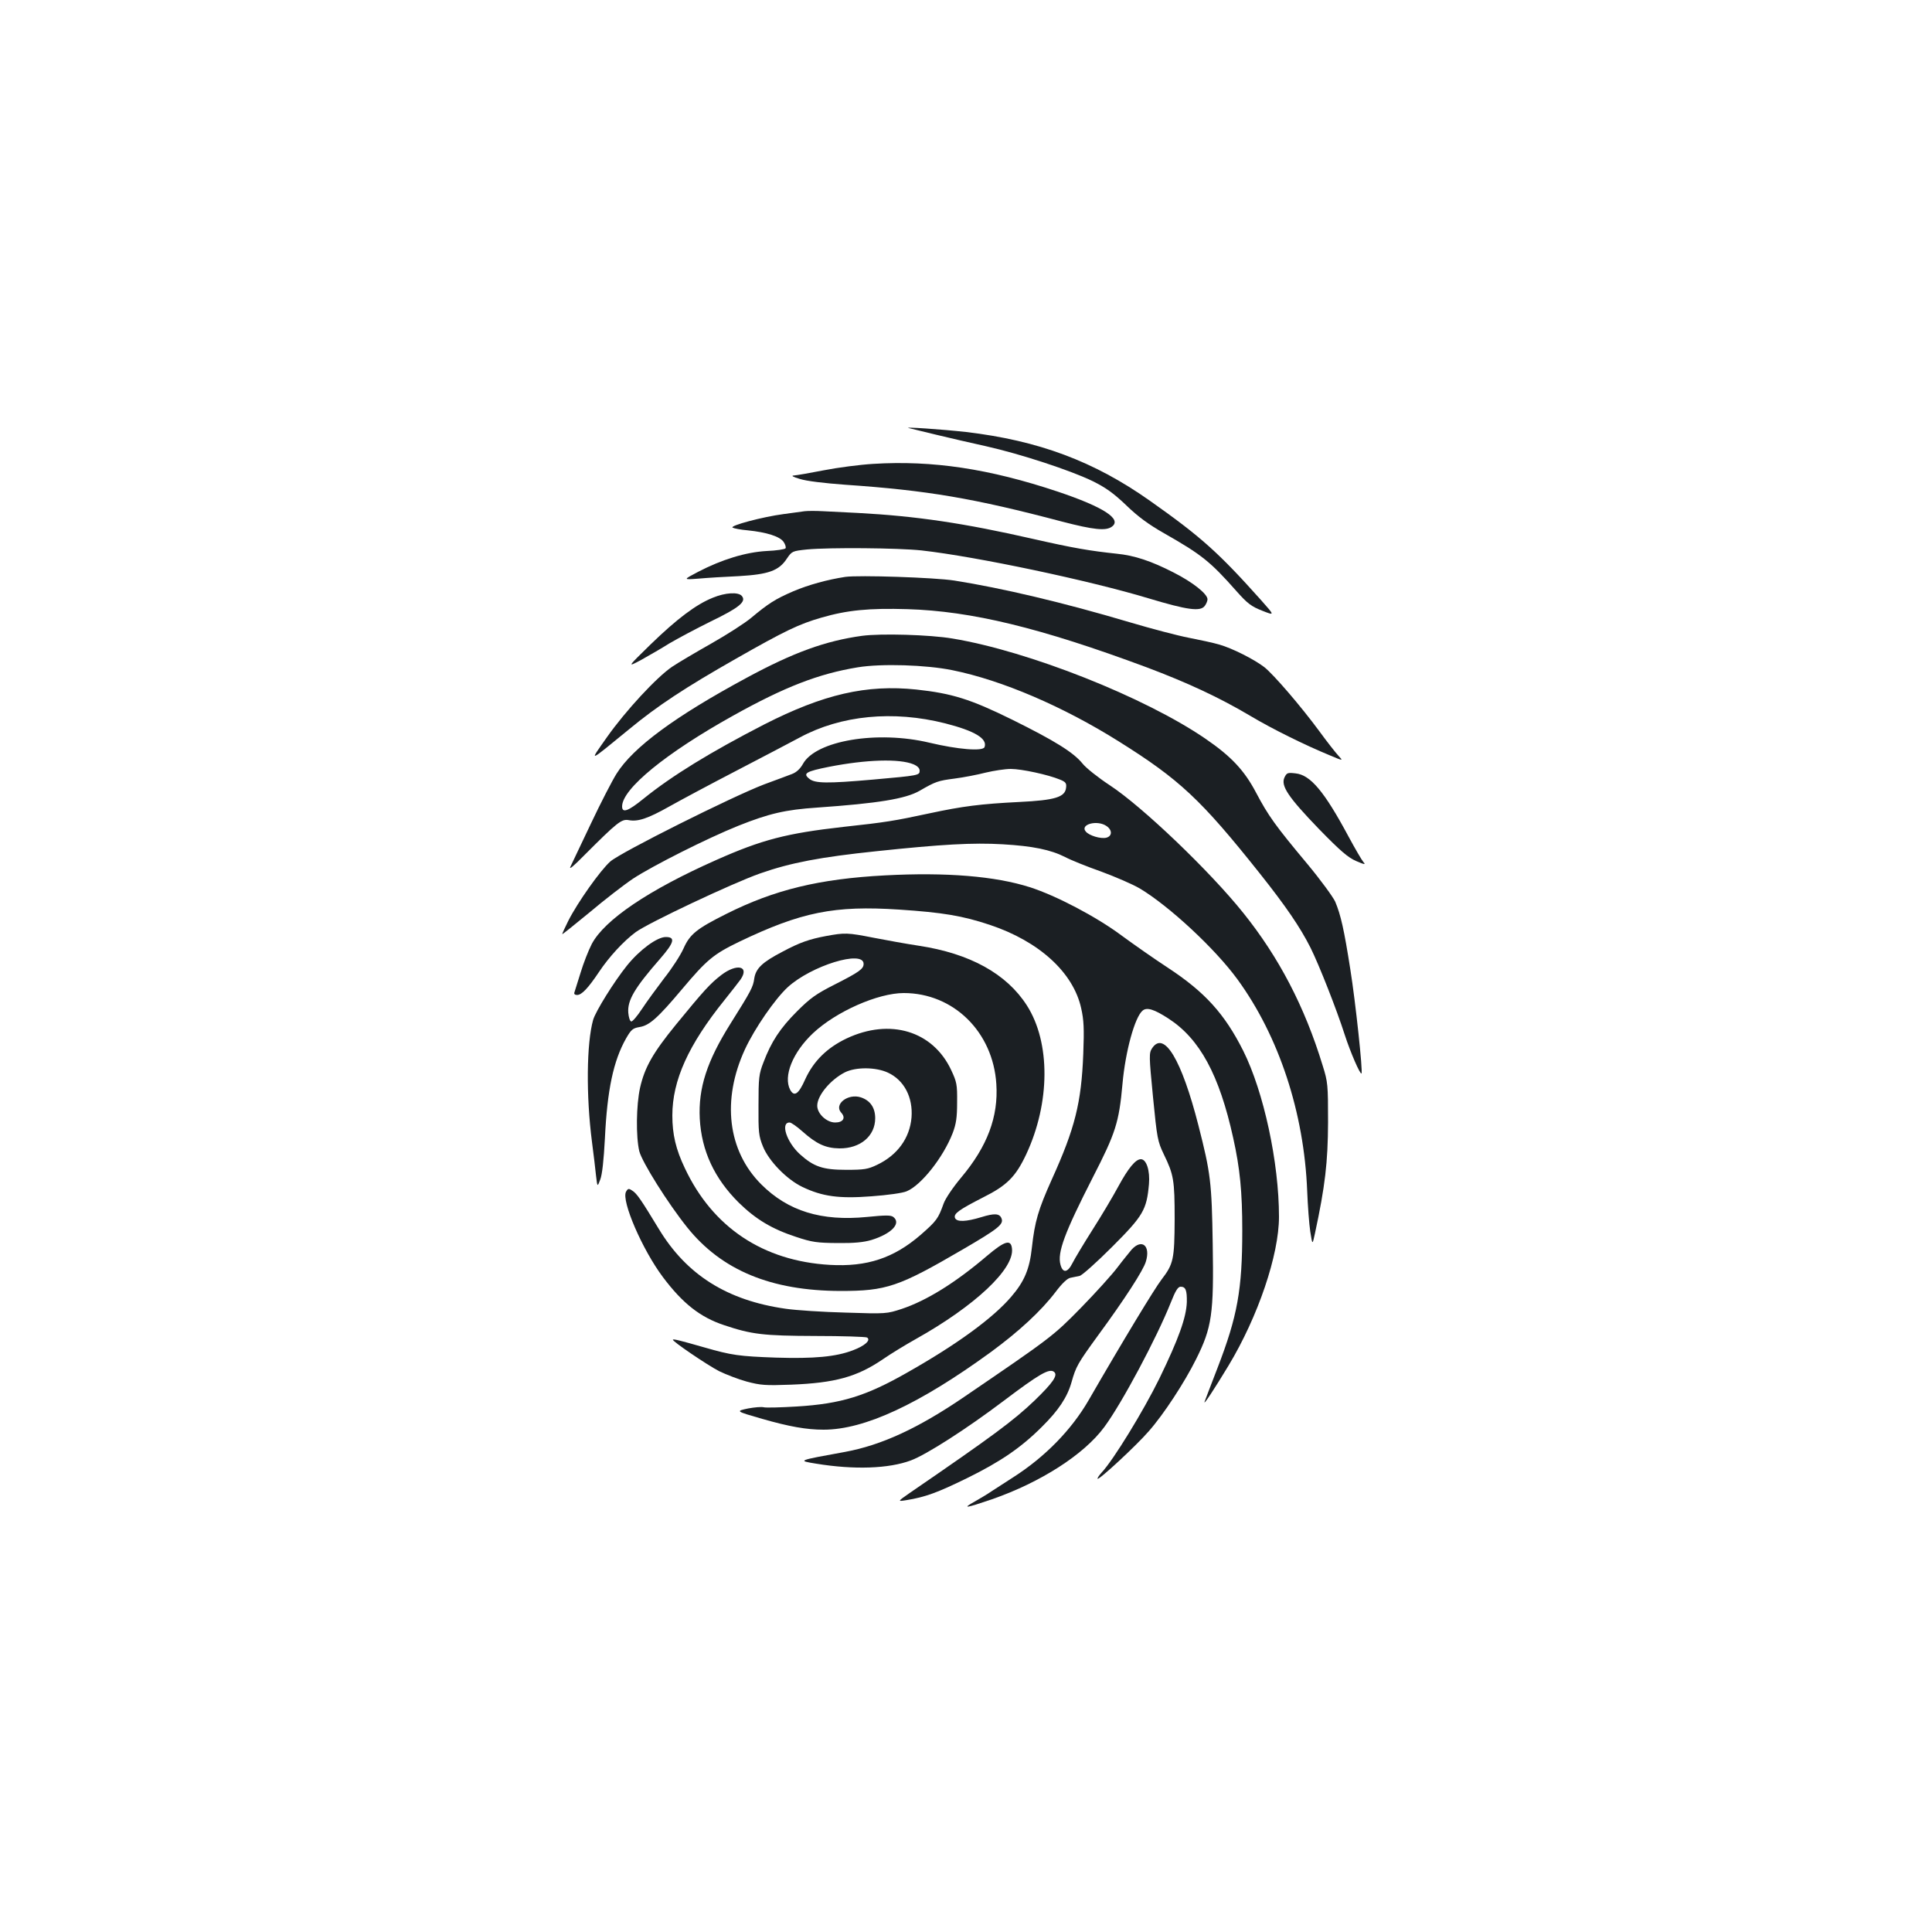 <?xml version="1.0" standalone="no"?>
<!DOCTYPE svg PUBLIC "-//W3C//DTD SVG 20010904//EN"
 "http://www.w3.org/TR/2001/REC-SVG-20010904/DTD/svg10.dtd">
<svg version="1.0" xmlns="http://www.w3.org/2000/svg"
 width="1000pt" height="1000pt" viewBox="0 0 1000 1000"
 preserveAspectRatio="xMidYMid meet">
<g transform="translate(0,1000) scale(0.1,-0.1)"
fill="#1b1f23" stroke="none">
<path d="M4705 7784 c11 -3 74 -18 140 -34 66 -16 183 -43 260 -60 178 -40
437 -125 552 -181 68 -34 107 -62 173 -125 61 -59 116 -99 195 -144 195 -111
239 -146 376 -301 56 -63 76 -78 132 -100 66 -26 66 -26 -6 55 -220 246 -310
327 -575 514 -290 205 -578 312 -952 356 -125 14 -333 28 -295 20z"/>
<path d="M4520 7599 c-69 -4 -183 -19 -255 -33 -71 -14 -141 -26 -155 -27 -17
-1 -7 -7 30 -18 34 -11 126 -22 235 -30 424 -29 666 -70 1123 -191 162 -42
226 -49 257 -26 54 39 -44 102 -279 181 -356 119 -650 163 -956 144z"/>
<path d="M4165 7354 c-16 -2 -66 -9 -110 -15 -107 -14 -280 -60 -263 -70 7 -4
42 -11 78 -14 99 -10 167 -32 186 -60 9 -13 13 -28 10 -33 -3 -5 -47 -12 -98
-14 -108 -6 -232 -44 -355 -108 -78 -41 -78 -41 2 -35 44 4 139 10 210 13 153
9 207 28 248 91 26 38 28 39 104 47 115 11 472 8 593 -5 285 -32 871 -156
1175 -248 200 -60 268 -70 291 -39 8 11 14 26 14 34 0 28 -77 89 -176 139
-115 59 -202 88 -294 97 -140 15 -223 29 -430 76 -359 82 -608 119 -910 135
-63 3 -144 7 -180 9 -36 2 -78 2 -95 0z"/>
<path d="M4375 7014 c-92 -14 -190 -41 -268 -74 -95 -41 -129 -63 -219 -138
-32 -27 -124 -86 -205 -132 -81 -46 -173 -100 -204 -121 -80 -54 -241 -228
-337 -364 -94 -134 -103 -137 115 41 145 120 289 215 553 365 251 143 326 179
441 212 134 39 247 50 446 44 331 -10 687 -96 1238 -301 210 -79 376 -156 536
-251 114 -68 282 -151 413 -205 69 -29 69 -29 44 -2 -14 15 -59 72 -99 127
-95 129 -236 293 -285 332 -52 40 -166 98 -234 117 -30 9 -101 24 -157 35 -57
11 -194 47 -305 80 -343 102 -661 177 -908 216 -101 16 -497 29 -565 19z"/>
<path d="M3689 6906 c-87 -35 -186 -110 -321 -241 -123 -120 -123 -120 -48
-80 41 23 107 61 145 85 39 23 134 74 213 113 149 72 186 103 162 132 -18 22
-86 18 -151 -9z"/>
<path d="M4462 6709 c-189 -26 -355 -86 -597 -217 -371 -200 -588 -360 -674
-497 -22 -35 -82 -151 -132 -257 -50 -106 -98 -206 -106 -223 -10 -20 15 1 73
60 168 168 191 187 228 180 48 -9 99 8 211 71 55 31 210 114 345 184 135 70
283 148 330 173 213 115 483 141 752 73 153 -39 220 -79 204 -123 -9 -23 -139
-12 -286 23 -269 64 -587 11 -654 -110 -14 -25 -33 -43 -56 -52 -19 -7 -84
-32 -145 -54 -167 -64 -741 -351 -796 -399 -51 -45 -169 -211 -218 -308 -17
-34 -31 -65 -31 -68 0 -3 63 48 141 112 77 65 179 144 227 176 101 66 382 208
544 273 158 63 243 83 408 94 314 22 457 45 530 87 83 48 95 52 180 63 47 6
119 20 162 31 42 10 100 19 130 19 56 0 194 -30 254 -55 30 -12 35 -19 32 -42
-5 -49 -57 -65 -242 -74 -200 -10 -294 -22 -466 -59 -182 -39 -224 -46 -445
-70 -293 -33 -421 -66 -657 -171 -350 -155 -579 -310 -645 -435 -17 -33 -43
-99 -58 -149 -15 -49 -30 -96 -32 -102 -3 -8 3 -13 14 -13 24 0 57 35 114 120
52 78 127 159 189 205 65 48 504 255 644 304 159 56 314 85 601 115 340 36
500 45 655 36 155 -9 248 -28 323 -66 28 -15 112 -49 186 -75 73 -27 164 -66
201 -88 152 -91 389 -311 505 -470 215 -295 345 -690 361 -1096 3 -77 10 -171
16 -210 11 -70 11 -70 24 -10 53 246 67 370 68 575 0 196 -1 209 -28 295 -93
305 -227 561 -411 790 -172 215 -521 549 -690 660 -61 40 -125 91 -142 113
-47 58 -144 118 -364 227 -215 106 -311 136 -496 156 -258 27 -480 -24 -788
-181 -276 -142 -477 -265 -624 -384 -80 -65 -111 -76 -111 -40 0 91 228 277
575 470 267 149 443 217 645 250 121 20 354 13 490 -15 257 -52 573 -188 860
-368 316 -198 426 -301 730 -683 135 -170 209 -278 263 -385 44 -88 135 -319
177 -450 29 -90 80 -208 87 -201 8 7 -31 372 -58 540 -32 204 -49 280 -78 349
-11 24 -75 112 -144 195 -167 200 -202 249 -266 370 -60 114 -128 187 -261
278 -313 215 -916 454 -1310 519 -118 20 -371 27 -468 14z m266 -665 c21 -9
32 -20 32 -33 0 -24 -4 -25 -240 -46 -239 -21 -302 -20 -331 4 -35 28 -18 38
102 62 194 38 364 43 437 13z m1000 -320 c30 -21 29 -52 -2 -60 -29 -7 -89 11
-106 32 -32 37 60 62 108 28z"/>
<path d="M6648 5975 c-19 -43 20 -101 178 -265 113 -116 152 -149 194 -167 44
-19 50 -19 37 -5 -8 9 -43 69 -77 132 -125 233 -197 319 -274 327 -42 5 -46 3
-58 -22z"/>
<path d="M4580 5469 c-339 -18 -571 -74 -820 -199 -154 -77 -189 -105 -222
-179 -16 -36 -61 -105 -100 -154 -38 -50 -90 -121 -115 -159 -25 -38 -50 -67
-56 -65 -7 2 -13 22 -15 45 -5 65 33 129 166 281 72 83 79 111 28 111 -45 0
-135 -66 -201 -148 -66 -82 -162 -236 -175 -281 -34 -121 -37 -391 -6 -631 8
-63 18 -142 21 -175 7 -60 7 -60 22 -20 10 26 18 100 24 213 12 251 44 402
110 518 26 45 34 52 69 58 51 8 94 46 221 197 128 152 162 180 294 244 323
155 494 189 829 167 226 -15 328 -32 469 -79 255 -85 432 -246 473 -431 14
-62 16 -105 11 -237 -10 -254 -43 -385 -163 -650 -70 -156 -88 -217 -103 -353
-12 -111 -39 -175 -107 -254 -94 -110 -280 -246 -536 -391 -215 -123 -344
-163 -574 -177 -82 -5 -160 -7 -171 -4 -12 3 -47 0 -80 -6 -66 -14 -67 -14 72
-54 140 -40 229 -56 318 -56 212 0 495 132 866 402 147 108 260 213 334 310
33 44 61 71 77 74 14 3 35 7 48 10 12 2 88 70 168 150 162 162 179 192 191
325 6 70 -13 129 -42 129 -27 0 -65 -46 -116 -140 -28 -52 -88 -153 -134 -225
-45 -71 -92 -149 -104 -173 -25 -50 -50 -53 -62 -8 -17 63 21 165 167 451 118
230 136 284 154 485 15 169 64 346 104 379 22 19 60 7 134 -41 162 -105 263
-291 335 -618 35 -157 47 -279 47 -479 0 -307 -25 -444 -128 -711 -33 -85 -63
-164 -67 -175 -8 -24 52 68 124 187 153 254 261 573 261 770 0 281 -79 647
-185 859 -96 191 -198 304 -390 430 -72 47 -180 123 -240 167 -130 97 -340
207 -475 250 -179 57 -432 78 -750 61z"/>
<path d="M4275 5155 c-86 -16 -137 -34 -223 -80 -106 -55 -140 -87 -148 -140
-6 -44 -16 -63 -124 -235 -121 -193 -166 -332 -158 -490 9 -167 76 -310 202
-435 88 -86 171 -136 296 -177 84 -28 109 -31 215 -32 87 -1 135 4 176 16 103
32 154 85 114 118 -13 11 -38 11 -138 1 -235 -23 -408 30 -547 169 -174 174
-205 437 -84 699 50 108 155 260 221 321 122 112 393 195 393 121 0 -26 -22
-42 -150 -107 -97 -49 -127 -71 -195 -139 -87 -87 -133 -157 -173 -263 -24
-61 -26 -81 -26 -222 -1 -140 1 -160 23 -214 30 -75 123 -171 205 -210 103
-49 189 -61 357 -48 83 6 162 17 182 26 75 31 189 175 238 301 18 48 23 80 23
160 1 92 -2 105 -31 167 -95 202 -316 269 -541 163 -101 -48 -171 -117 -214
-211 -34 -77 -57 -93 -78 -55 -37 70 13 194 118 293 119 112 336 208 470 208
257 0 462 -201 479 -471 11 -169 -46 -322 -182 -484 -42 -50 -82 -109 -91
-135 -28 -78 -36 -89 -118 -161 -140 -121 -278 -167 -471 -156 -345 20 -606
194 -750 500 -47 98 -65 176 -65 273 0 182 83 366 271 599 35 44 72 91 82 105
48 70 -19 85 -100 23 -57 -44 -90 -80 -234 -256 -119 -146 -162 -221 -186
-327 -20 -90 -22 -253 -4 -329 15 -57 147 -268 248 -394 178 -222 434 -328
793 -329 238 0 301 21 635 216 180 105 211 129 199 159 -10 27 -37 28 -105 7
-79 -24 -127 -26 -136 -4 -8 22 20 42 145 106 124 62 169 107 224 224 124 266
126 578 3 770 -105 164 -295 269 -560 309 -60 9 -165 28 -232 41 -137 27 -150
27 -248 9z m321 -707 c84 -39 130 -128 122 -232 -9 -107 -73 -195 -178 -245
-48 -23 -67 -26 -160 -26 -121 0 -168 16 -240 81 -68 62 -102 164 -53 164 8 0
38 -21 66 -46 73 -65 120 -87 192 -88 108 -1 185 64 185 156 0 55 -26 92 -74
108 -67 22 -141 -36 -102 -79 25 -27 10 -51 -31 -51 -44 0 -93 45 -93 87 0 53
69 135 144 173 57 28 160 27 222 -2z"/>
<path d="M5963 4574 c-16 -25 -16 -38 5 -253 21 -215 24 -229 56 -296 51 -105
56 -133 56 -335 -1 -209 -6 -232 -68 -313 -35 -45 -201 -319 -377 -624 -89
-154 -226 -294 -390 -399 -42 -27 -93 -60 -113 -73 -20 -14 -59 -37 -87 -53
-68 -38 -48 -35 90 12 250 87 476 231 581 374 91 123 271 461 344 644 24 61
37 82 51 82 26 0 33 -18 32 -80 -3 -80 -43 -191 -142 -395 -82 -167 -238 -422
-299 -487 -14 -15 -23 -30 -21 -32 7 -8 204 175 265 246 77 87 186 254 245
373 82 164 92 235 86 595 -5 322 -11 368 -74 615 -87 340 -178 493 -240 399z"/>
<path d="M3240 3831 c-24 -47 84 -298 191 -441 102 -136 193 -208 317 -249
143 -48 203 -55 472 -56 140 0 261 -4 268 -8 21 -14 -12 -43 -73 -66 -89 -34
-202 -44 -399 -38 -192 7 -228 12 -371 53 -126 36 -158 44 -162 40 -7 -6 177
-131 239 -163 35 -17 99 -42 143 -54 72 -19 96 -21 230 -16 227 9 340 40 474
131 42 29 119 76 171 105 307 172 510 363 498 468 -5 50 -37 41 -129 -37 -163
-139 -313 -232 -442 -275 -77 -25 -80 -26 -290 -19 -117 3 -256 12 -311 20
-302 43 -512 175 -656 413 -91 150 -114 184 -137 198 -19 13 -23 12 -33 -6z"/>
<path d="M5858 3533 c-13 -16 -47 -57 -74 -93 -27 -36 -111 -129 -188 -208
-145 -148 -155 -155 -605 -462 -239 -163 -428 -250 -617 -285 -248 -45 -248
-45 -149 -61 196 -32 375 -26 490 17 80 30 285 161 481 309 184 139 236 169
260 149 21 -17 -6 -56 -101 -148 -110 -105 -214 -182 -647 -479 -63 -44 -63
-44 -18 -37 99 16 162 39 315 114 173 85 280 158 388 266 86 85 131 153 153
230 23 82 32 98 139 245 135 184 233 335 246 380 25 82 -20 120 -73 63z"/>
</g>
</svg>
